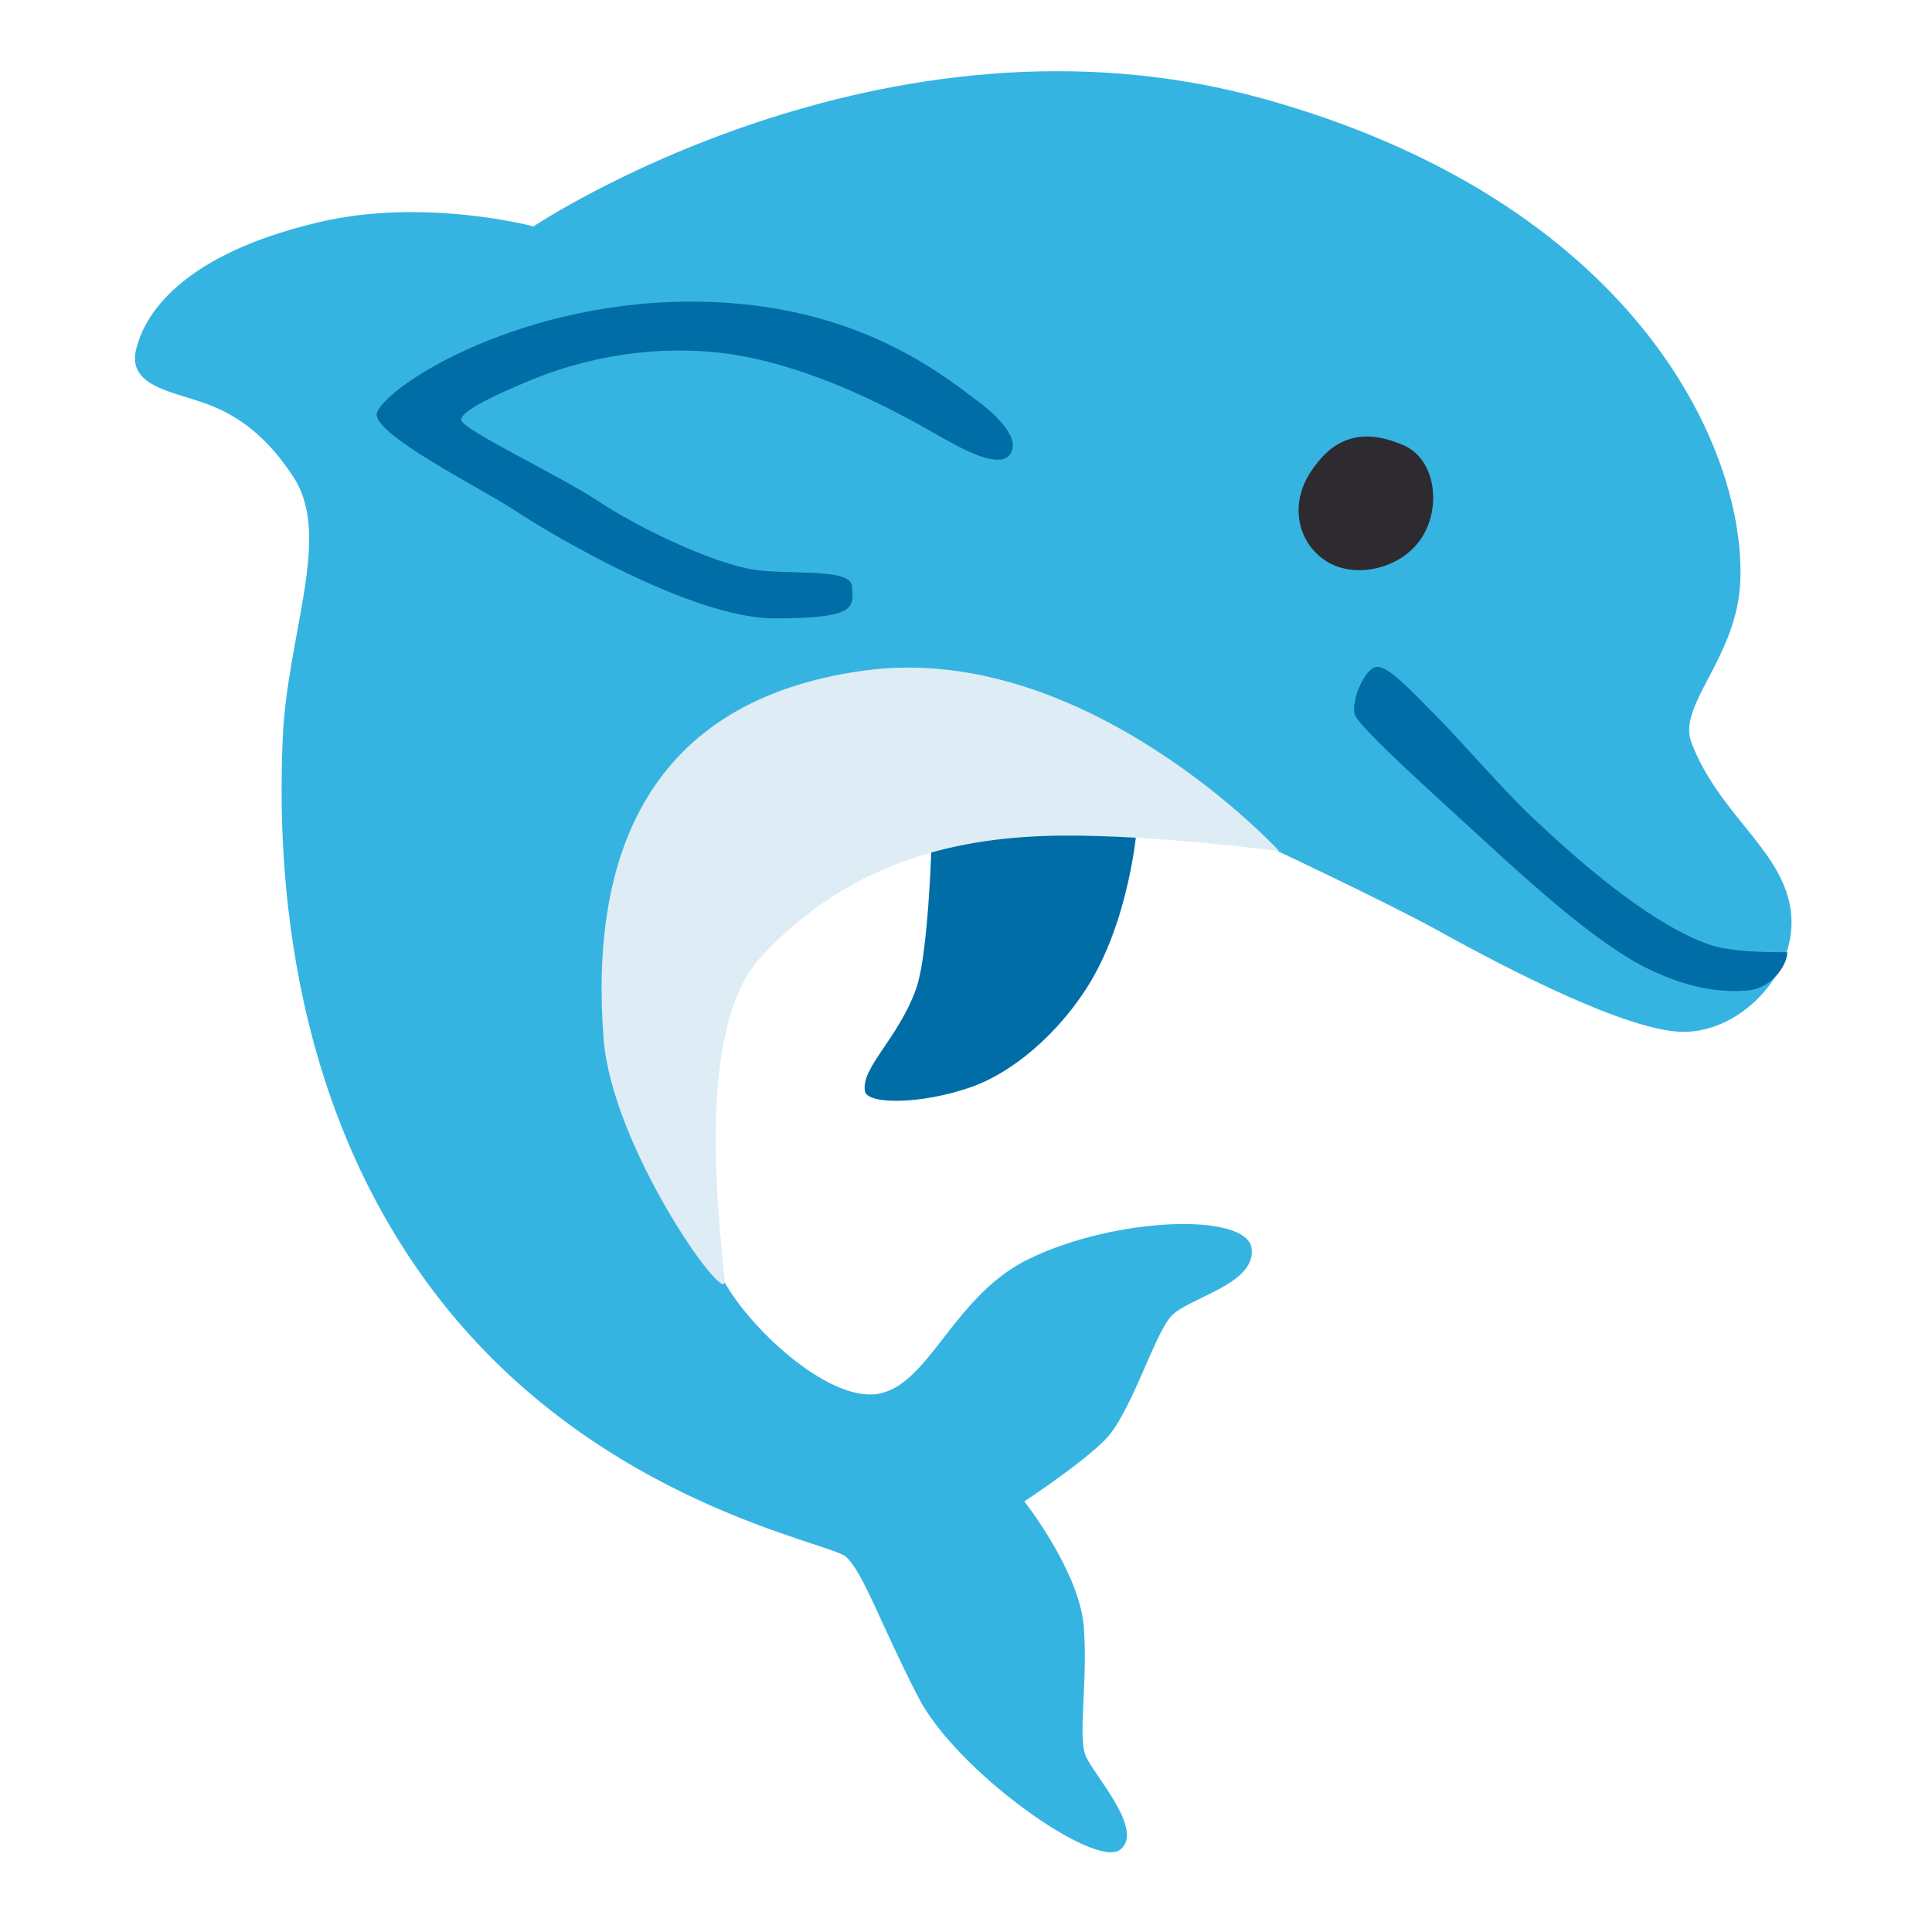 <svg width="128" height="128" xmlns="http://www.w3.org/2000/svg"><g fill="none"><path d="M112.064 49.21c1.8 4.64 5.62 6.83 6.48 10.56.99 4.32-3.1 8.73-7.18 8.59-4.08-.14-13.08-5.04-16.19-6.76-3.57-1.97-11.92-5.87-11.92-5.87l-23.28-5.96-16.04 15.63 1.41 12.95s.84 3.38 2.67 6.62 7.18 8.17 10.42 7.32c3.24-.84 4.83-6.49 9.71-8.87 5.77-2.82 14.5-3.1 14.78-.7.28 2.4-4.22 3.24-5.35 4.5-1.13 1.27-2.67 6.48-4.36 8.17-1.69 1.69-5.35 4.08-5.35 4.08s3.66 4.65 3.94 8.31c.28 3.66-.42 7.32.14 8.59.56 1.27 3.94 4.93 2.25 6.19-1.69 1.26-10.84-5.21-13.37-10.14-2.53-4.93-3.66-8.31-4.79-9.29-1.13-.98-16.33-3.52-26.89-17.03-10.56-13.51-10.7-29.99-10.42-37.03.28-7.04 3.28-13.47.75-17.41-2.53-3.94-5.27-4.75-6.71-5.21-1.92-.61-4.27-1.13-3.75-3.28.39-1.65 2.16-6.1 12.11-8.45 7.02-1.65 14.22.28 14.22.28s23.13-15.5 48.43-8.44c24.21 6.76 31.82 22.81 31.53 31.82-.16 5.2-4.22 8.3-3.24 10.83Z" fill="#36B4E1"/><path d="m65.754 49.49 9.57 5.35s-.48 6.24-3.38 10.7c-1.92 2.96-4.79 5.49-7.6 6.48-3.33 1.17-6.88 1.16-7.04.28-.28-1.55 2.2-3.48 3.38-6.76 1.03-2.86 1.13-13.23 1.13-13.23l3.94-2.82Z" fill="#006DA6"/><path d="M84.754 56.39s-12.81-13.94-27.45-11.97c-14.64 1.97-18.21 12.62-17.32 24.35.54 7.16 7.89 17.51 8.02 16.19.09-.94-2.44-16.28 2.35-21.49 5.52-6.01 12.15-7.79 18.49-8.07 6.34-.28 15.91.99 15.91.99Z" fill="#DDECF5"/><path d="M86.794 31.33c-1.35 2.09-.84 4.62 1.06 5.84 1.9 1.22 4.99.54 6.34-1.55 1.35-2.09.87-5.23-1.2-6.12-3.03-1.31-4.85-.26-6.2 1.83Z" fill="#2D2B30"/><path d="M118.404 63.08s-3.43.1-5.14-.49c-4.29-1.5-9.43-6.26-11.76-8.45-1.93-1.81-4.65-5-6.34-6.69-1.69-1.69-3.31-3.52-4.08-3.24-.77.28-1.55 2.25-1.34 3.1.21.84 5.91 5.91 8.66 8.45 2.75 2.53 7.32 6.69 10.56 8.31 1.41.71 3.94 1.81 6.83 1.55 1.76-.16 2.68-1.91 2.61-2.54Zm-51.46-33.01c-.68 1.05-3.1-.27-4.5-1.06-1.76-.99-8.66-5.14-15.35-5.7-6.69-.56-11.68 1.76-12.81 2.25-1.13.49-3.73 1.62-3.73 2.25 0 .63 6.35 3.6 9.01 5.35 2.67 1.76 7.04 3.87 9.92 4.5 2.35.52 6.9-.14 6.97 1.2.07 1.34.42 2.11-5.14 2.11s-15.13-5.77-17.25-7.18c-2.12-1.41-9.64-5.14-9.08-6.48.8-1.9 9.78-7.56 21.54-7.32 10.21.21 15.77 4.72 18.3 6.62.62.46 2.9 2.26 2.12 3.46Z" fill="#006DA6"/></g></svg>